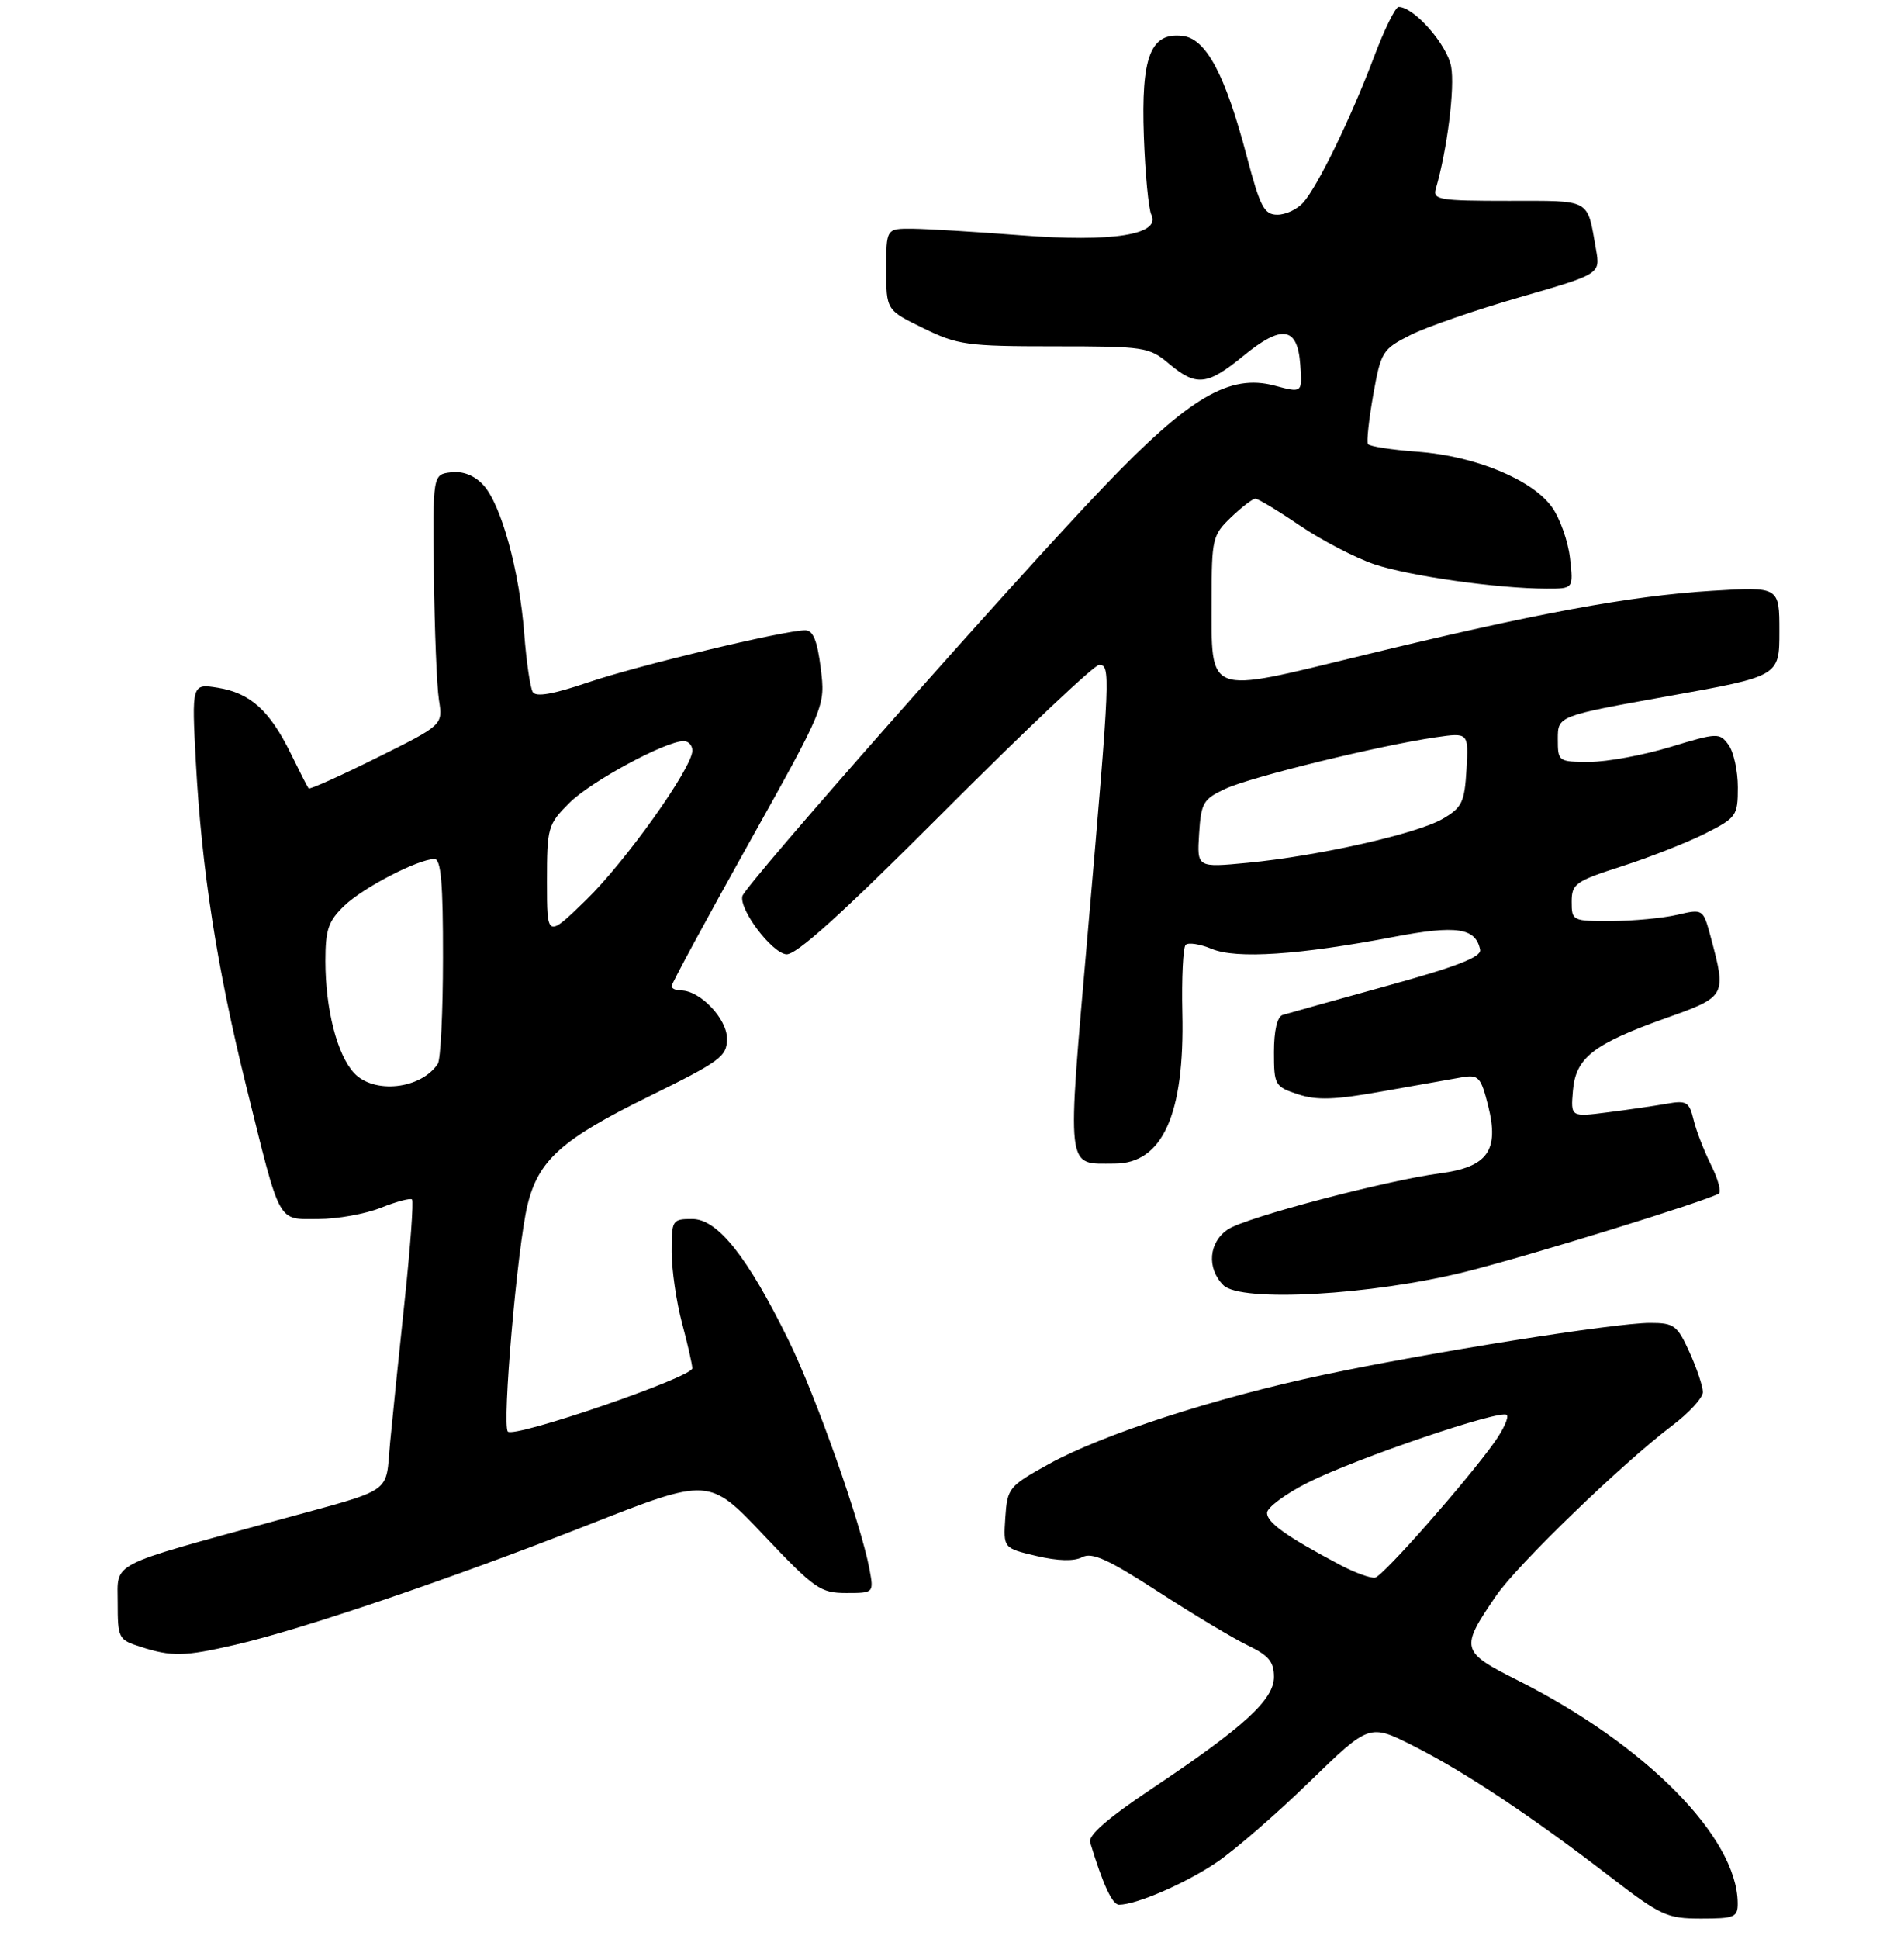 <?xml version="1.0" encoding="UTF-8" standalone="no"?>
<!DOCTYPE svg PUBLIC "-//W3C//DTD SVG 1.1//EN" "http://www.w3.org/Graphics/SVG/1.1/DTD/svg11.dtd" >
<svg xmlns="http://www.w3.org/2000/svg" xmlns:xlink="http://www.w3.org/1999/xlink" version="1.1" viewBox="0 0 275 280">
 <g >
 <path fill="currentColor"
d=" M 250.98 274.75 C 250.89 265.25 237.69 251.90 219.20 242.60 C 210.95 238.45 210.85 238.04 216.09 230.39 C 219.15 225.91 234.38 211.21 241.50 205.84 C 243.94 204.01 245.94 201.82 245.95 201.00 C 245.95 200.18 245.09 197.59 244.03 195.25 C 242.25 191.33 241.80 191.00 238.30 191.00 C 233.20 191.01 206.43 195.26 191.16 198.50 C 175.51 201.81 159.22 207.10 151.50 211.37 C 145.70 214.58 145.49 214.83 145.20 219.11 C 144.91 223.52 144.91 223.52 149.70 224.65 C 152.82 225.38 155.13 225.44 156.31 224.82 C 157.73 224.07 160.08 225.14 167.35 229.85 C 172.43 233.14 178.26 236.63 180.29 237.60 C 183.24 239.01 184.00 239.94 184.00 242.11 C 184.00 245.41 179.68 249.35 166.25 258.32 C 160.00 262.50 157.14 264.99 157.45 266.00 C 159.31 272.11 160.65 275.00 161.62 275.00 C 164.14 275.00 171.30 271.89 175.76 268.86 C 178.37 267.09 184.39 261.87 189.14 257.25 C 197.78 248.86 197.78 248.86 204.14 252.07 C 211.53 255.80 221.21 262.23 232.45 270.88 C 239.89 276.60 240.75 277.00 245.70 277.00 C 250.54 277.00 251.00 276.80 250.98 274.75 Z  M 34.00 237.47 C 43.61 235.26 65.27 227.90 85.00 220.14 C 102.41 213.30 102.41 213.30 110.31 221.65 C 117.66 229.41 118.50 230.00 122.22 230.00 C 126.22 230.00 126.22 230.00 125.57 226.51 C 124.33 219.91 117.82 201.49 113.89 193.50 C 107.96 181.43 103.65 176.00 99.99 176.00 C 97.09 176.00 97.00 176.14 97.01 180.75 C 97.02 183.36 97.69 187.97 98.50 191.00 C 99.31 194.03 99.98 196.97 99.99 197.55 C 100.00 198.85 74.32 207.65 73.35 206.69 C 72.48 205.82 74.71 180.09 76.18 174.01 C 77.76 167.50 81.10 164.50 93.75 158.29 C 104.10 153.20 105.00 152.53 105.00 149.95 C 105.00 147.08 101.11 143.00 98.37 143.00 C 97.61 143.00 97.00 142.72 97.00 142.37 C 97.00 142.02 102.00 132.78 108.11 121.84 C 119.22 101.95 119.22 101.95 118.54 96.48 C 118.04 92.48 117.44 91.00 116.30 91.00 C 113.29 91.00 92.09 96.09 84.89 98.54 C 79.91 100.23 77.41 100.67 76.95 99.92 C 76.58 99.32 76.03 95.55 75.72 91.54 C 75.03 82.41 72.38 72.79 69.79 70.01 C 68.52 68.64 66.87 67.99 65.16 68.19 C 62.50 68.50 62.50 68.50 62.67 83.00 C 62.76 90.97 63.09 99.11 63.40 101.08 C 63.97 104.67 63.97 104.67 54.40 109.42 C 49.14 112.03 44.72 114.02 44.57 113.83 C 44.42 113.65 43.26 111.37 41.98 108.76 C 38.95 102.59 36.15 100.06 31.48 99.30 C 27.68 98.69 27.68 98.69 28.29 110.09 C 29.13 125.62 31.34 139.77 35.57 156.86 C 40.59 177.10 39.99 176.00 45.96 176.00 C 48.71 176.00 52.79 175.27 55.02 174.37 C 57.26 173.48 59.28 172.94 59.51 173.18 C 59.75 173.42 59.28 179.89 58.47 187.56 C 57.65 195.23 56.70 204.52 56.35 208.22 C 55.63 215.89 57.22 214.79 40.00 219.51 C 15.42 226.25 17.00 225.44 17.00 231.40 C 17.00 236.51 17.12 236.75 20.25 237.75 C 24.80 239.21 26.60 239.18 34.00 237.47 Z  M 211.73 183.60 C 220.86 181.32 246.33 173.45 248.24 172.33 C 248.65 172.09 248.15 170.23 247.13 168.20 C 246.12 166.16 244.97 163.22 244.60 161.65 C 243.98 159.08 243.59 158.85 240.71 159.36 C 238.94 159.67 235.11 160.23 232.18 160.60 C 226.86 161.28 226.86 161.28 227.18 157.49 C 227.58 152.71 230.11 150.74 240.62 146.99 C 249.34 143.89 249.37 143.82 247.08 135.28 C 245.98 131.21 245.98 131.21 242.24 132.08 C 240.18 132.56 235.91 132.96 232.75 132.98 C 227.11 133.00 227.00 132.95 227.00 130.20 C 227.00 127.60 227.53 127.23 234.25 125.07 C 238.24 123.79 243.64 121.67 246.25 120.36 C 250.81 118.06 251.00 117.79 251.00 113.67 C 251.00 111.31 250.40 108.56 249.66 107.55 C 248.36 105.77 248.08 105.78 241.25 107.85 C 237.37 109.03 232.12 110.00 229.59 110.00 C 225.06 110.00 225.00 109.96 225.00 106.68 C 225.00 103.37 225.00 103.37 241.00 100.50 C 257.00 97.63 257.00 97.63 257.00 91.16 C 257.00 84.70 257.00 84.70 247.25 85.30 C 235.42 86.03 221.60 88.59 196.59 94.68 C 173.96 100.18 175.00 100.58 175.00 86.50 C 175.00 77.81 175.13 77.25 177.80 74.69 C 179.35 73.21 180.93 72.00 181.32 72.00 C 181.70 72.00 184.61 73.75 187.76 75.89 C 190.92 78.03 195.75 80.54 198.50 81.47 C 203.57 83.17 216.33 84.98 223.38 84.99 C 227.26 85.00 227.26 85.00 226.76 80.59 C 226.49 78.17 225.32 74.85 224.16 73.23 C 221.32 69.24 213.03 65.82 204.72 65.22 C 201.00 64.95 197.78 64.45 197.57 64.11 C 197.36 63.77 197.71 60.57 198.34 57.00 C 199.45 50.77 199.68 50.41 203.70 48.38 C 206.01 47.21 213.13 44.75 219.52 42.91 C 231.14 39.56 231.14 39.56 230.52 36.03 C 229.20 28.58 229.96 29.00 217.87 29.00 C 207.86 29.00 206.91 28.84 207.38 27.25 C 209.03 21.59 210.15 12.62 209.59 9.61 C 208.99 6.41 204.22 1.00 202.01 1.00 C 201.55 1.00 199.94 4.26 198.44 8.25 C 195.14 16.99 190.35 26.85 188.23 29.25 C 187.38 30.21 185.70 31.00 184.50 31.00 C 182.59 31.00 182.01 29.90 180.07 22.55 C 176.95 10.73 174.20 5.58 170.81 5.19 C 166.16 4.65 164.80 8.17 165.21 19.68 C 165.40 25.08 165.89 30.18 166.29 31.00 C 167.70 33.89 160.67 35.00 147.43 33.97 C 140.87 33.46 133.81 33.04 131.75 33.02 C 128.00 33.00 128.00 33.00 128.00 38.88 C 128.00 44.77 128.00 44.77 133.35 47.38 C 138.32 49.81 139.66 50.00 152.27 50.00 C 165.29 50.00 165.97 50.10 168.82 52.50 C 172.77 55.82 174.35 55.66 179.54 51.42 C 185.15 46.81 187.40 47.15 187.80 52.63 C 188.10 56.75 188.10 56.75 184.10 55.68 C 177.58 53.94 171.81 57.34 159.54 70.15 C 146.42 83.84 107.59 127.80 107.22 129.39 C 106.76 131.33 111.39 137.47 113.53 137.78 C 114.94 137.98 121.47 132.07 136.49 117.03 C 148.04 105.46 158.05 96.00 158.74 96.00 C 160.41 96.00 160.37 97.09 157.14 134.32 C 154.07 169.76 153.87 168.00 160.98 168.00 C 167.91 168.00 171.11 160.88 170.77 146.23 C 170.66 141.21 170.87 136.79 171.25 136.42 C 171.63 136.04 173.32 136.30 175.01 137.00 C 178.57 138.48 187.62 137.88 201.31 135.27 C 210.38 133.54 213.15 133.96 213.78 137.13 C 213.98 138.17 210.31 139.59 200.28 142.35 C 192.70 144.44 185.94 146.33 185.25 146.54 C 184.47 146.79 184.00 148.80 184.00 151.89 C 184.00 156.66 184.13 156.89 187.47 157.99 C 190.20 158.89 192.80 158.80 199.72 157.56 C 204.55 156.70 209.69 155.79 211.14 155.54 C 213.56 155.13 213.88 155.48 214.94 159.66 C 216.56 166.11 214.86 168.50 208.00 169.40 C 200.07 170.46 180.05 175.74 177.38 177.48 C 174.57 179.33 174.25 183.10 176.70 185.56 C 179.21 188.06 198.10 187.01 211.73 183.60 Z  M 193.50 225.91 C 185.82 221.84 183.00 219.83 183.00 218.43 C 183.00 217.66 185.64 215.70 188.87 214.07 C 195.79 210.57 216.78 203.44 217.63 204.29 C 217.95 204.62 217.16 206.37 215.87 208.19 C 211.90 213.78 199.83 227.48 198.63 227.77 C 198.01 227.91 195.70 227.08 193.50 225.91 Z  M 51.14 154.92 C 48.69 152.29 47.00 145.69 47.00 138.74 C 47.00 134.19 47.42 132.98 49.75 130.75 C 52.48 128.14 60.35 124.06 62.75 124.02 C 63.69 124.01 64.00 127.50 63.98 138.25 C 63.98 146.09 63.64 153.00 63.23 153.60 C 60.79 157.26 54.01 158.00 51.14 154.92 Z  M 79.00 127.29 C 79.00 119.46 79.12 119.03 82.23 115.93 C 85.31 112.84 96.12 107.00 98.75 107.00 C 99.44 107.00 100.00 107.62 100.00 108.37 C 100.00 110.85 90.36 124.39 84.62 129.97 C 79.00 135.43 79.00 135.43 79.00 127.29 Z  M 173.19 120.39 C 173.47 115.90 173.78 115.37 177.00 113.88 C 180.68 112.17 199.12 107.66 207.31 106.46 C 212.11 105.76 212.11 105.76 211.81 111.08 C 211.53 115.84 211.17 116.59 208.38 118.22 C 204.67 120.38 190.41 123.59 180.19 124.57 C 172.88 125.27 172.88 125.27 173.19 120.39 Z "/>
</g>
</svg>